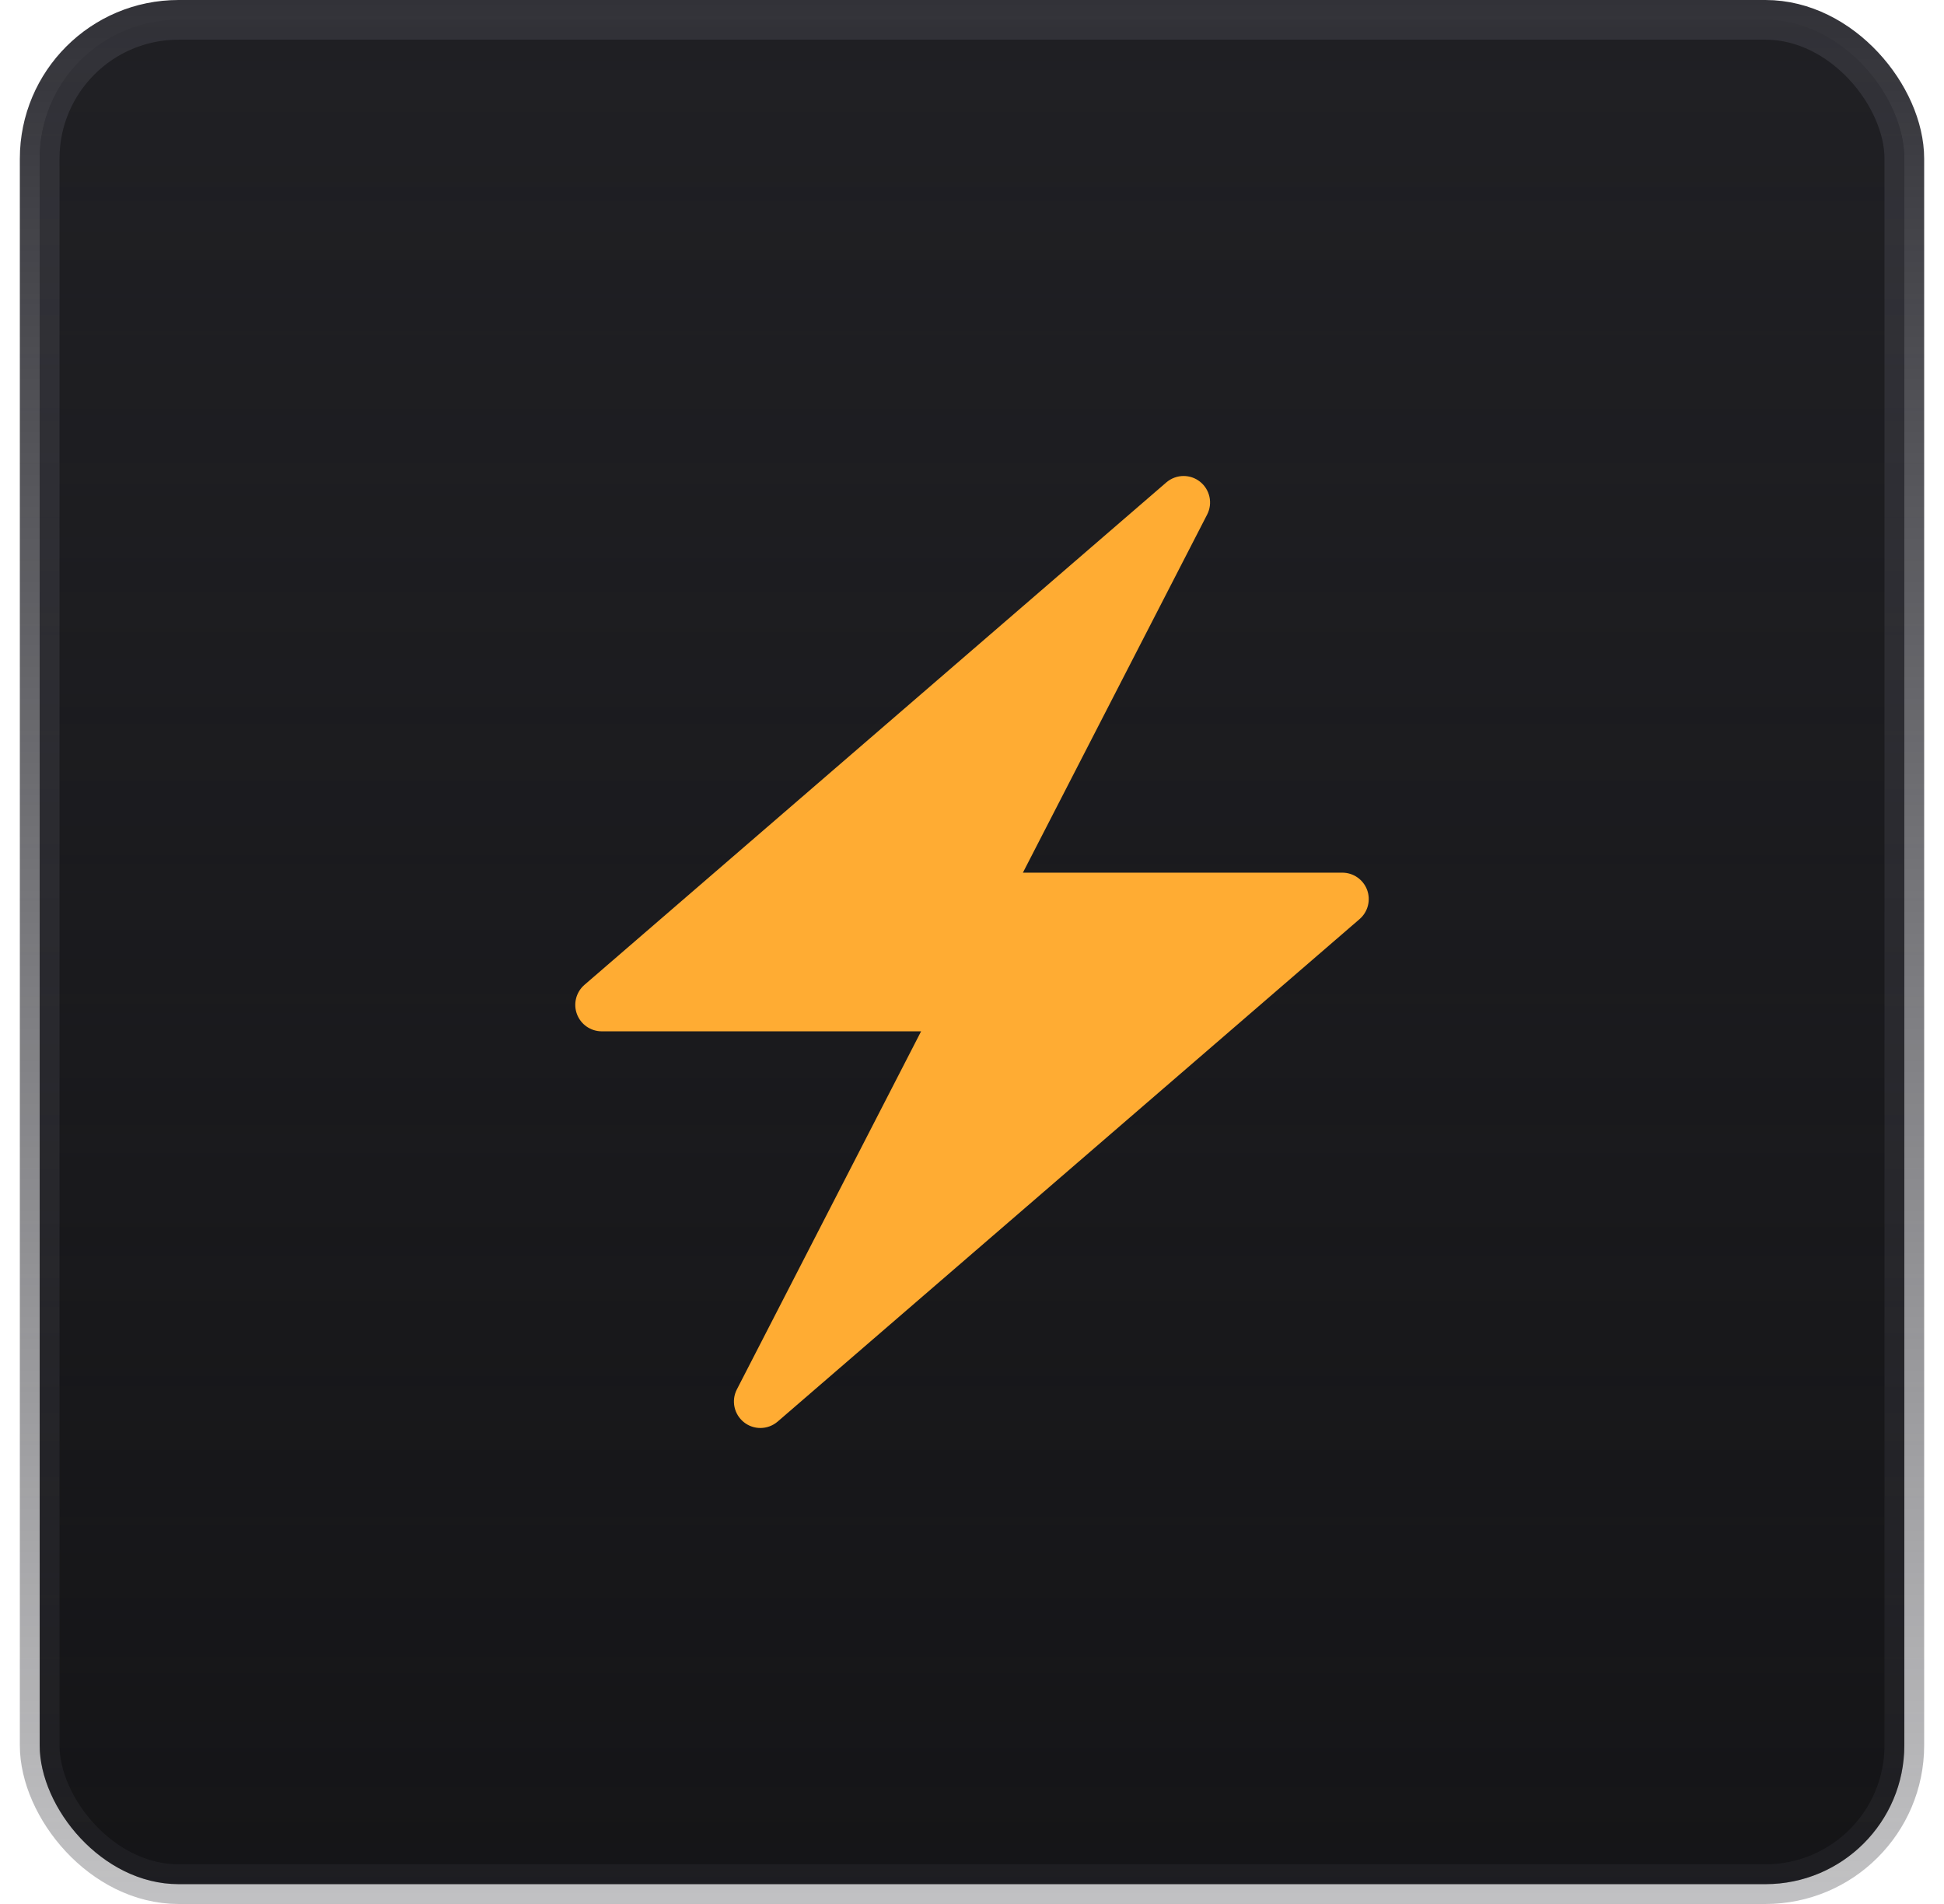 <svg width="49" height="48" viewBox="0 0 49 48" fill="none" xmlns="http://www.w3.org/2000/svg">
<rect x="1" y="0.5" width="47" height="47" rx="3.5" fill="#121214"/>
<rect x="1" y="0.5" width="47" height="47" rx="3.5" fill="url(#paint0_linear_801_457)"/>
<path d="M34.459 22.434C34.361 22.173 34.112 22 33.833 22H25.783L30.427 12.972C30.573 12.688 30.497 12.341 30.246 12.143C30.125 12.047 29.979 12 29.833 12C29.678 12 29.523 12.055 29.398 12.162L24.5 16.392L14.731 24.829C14.521 25.011 14.445 25.305 14.542 25.565C14.639 25.826 14.888 26 15.167 26H23.217L18.573 35.028C18.427 35.312 18.503 35.659 18.754 35.857C18.875 35.953 19.021 36 19.167 36C19.322 36 19.477 35.945 19.602 35.838L24.5 31.608L34.269 23.171C34.48 22.989 34.555 22.695 34.459 22.434Z" fill="#FFAC33"/>
<rect x="1" y="0.5" width="47" height="47" rx="3.5" stroke="url(#paint1_linear_801_457)"/>
<defs>
<linearGradient id="paint0_linear_801_457" x1="24.5" y1="0" x2="24.5" y2="48" gradientUnits="userSpaceOnUse">
<stop stop-color="#202024"/>
<stop offset="1" stop-color="#202024" stop-opacity="0.2"/>
</linearGradient>
<linearGradient id="paint1_linear_801_457" x1="24.5" y1="0" x2="24.5" y2="48" gradientUnits="userSpaceOnUse">
<stop stop-color="#323238"/>
<stop offset="1" stop-color="#323238" stop-opacity="0.3"/>
</linearGradient>
</defs>
</svg>
